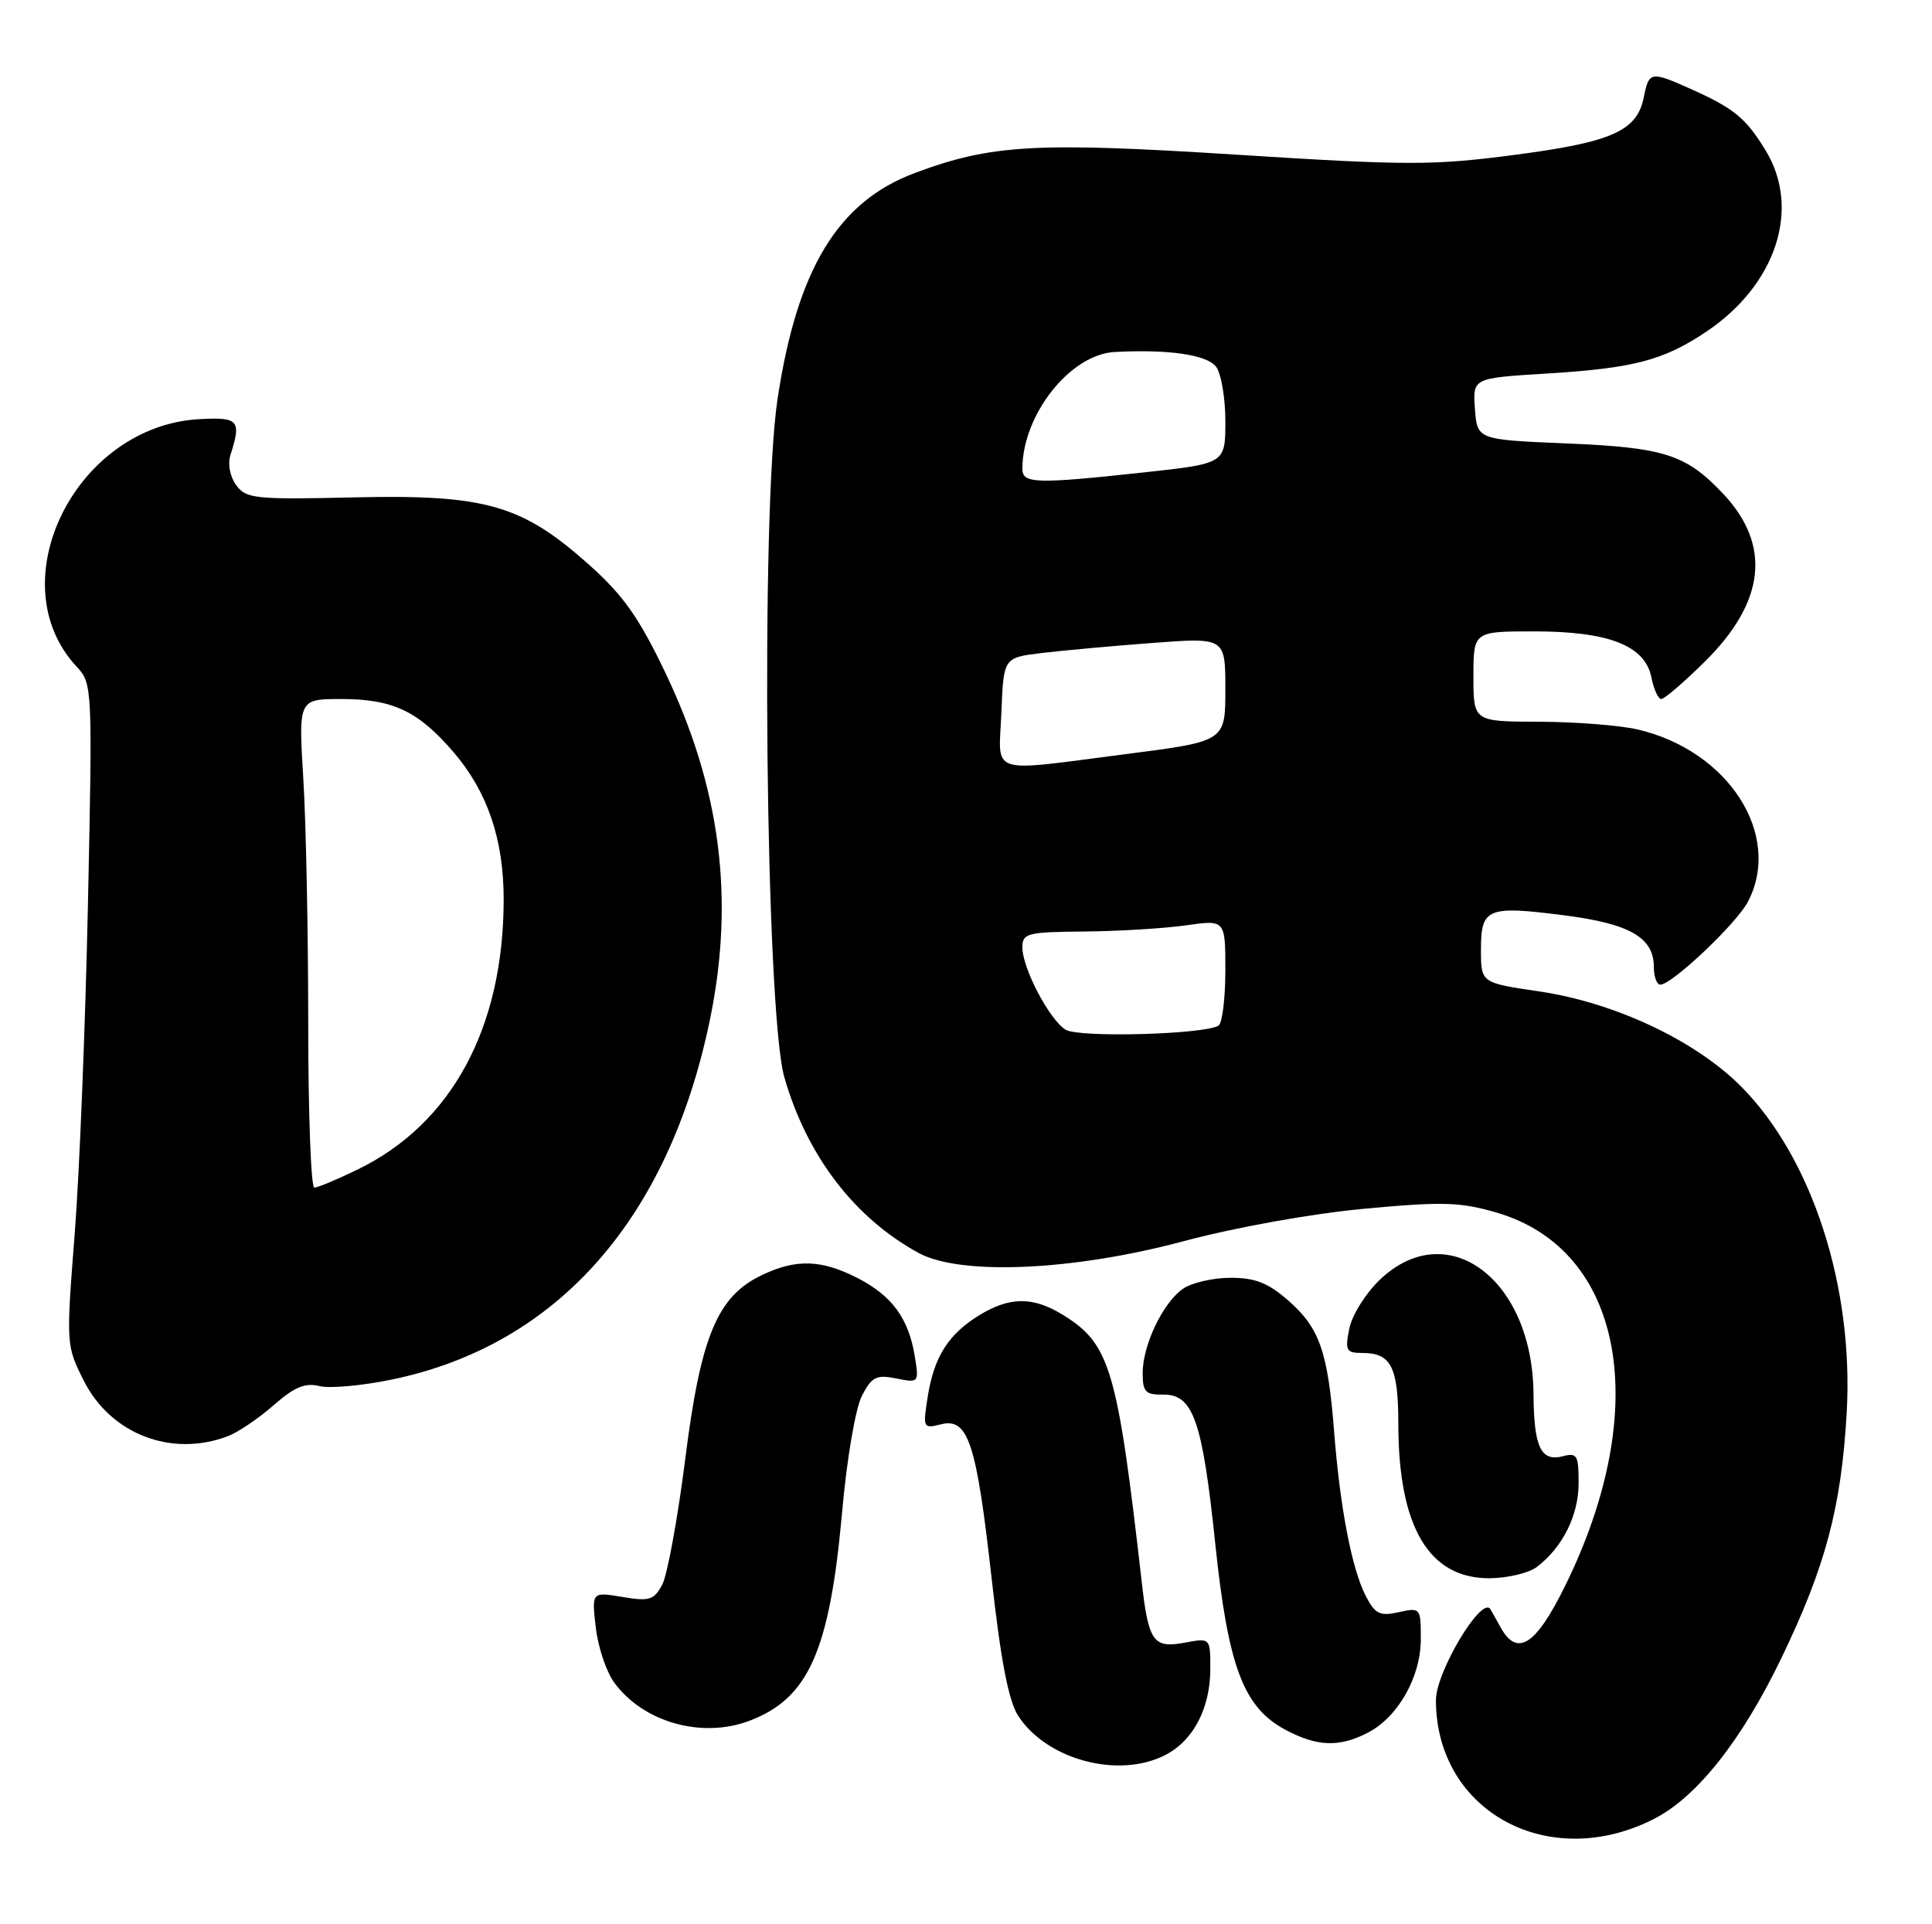<?xml version="1.0" encoding="UTF-8" standalone="no"?>
<!DOCTYPE svg PUBLIC "-//W3C//DTD SVG 1.1//EN" "http://www.w3.org/Graphics/SVG/1.1/DTD/svg11.dtd" >
<svg xmlns="http://www.w3.org/2000/svg" xmlns:xlink="http://www.w3.org/1999/xlink" version="1.1" viewBox="0 0 257 256">
 <g >
 <path fill="currentColor"
d=" M 220.02 241.99 C 225.74 239.07 231.71 231.52 237.01 220.50 C 242.85 208.38 244.93 200.52 245.65 188.00 C 246.62 171.18 241.04 153.99 231.53 144.47 C 225.45 138.40 214.75 133.37 204.75 131.90 C 197.00 130.76 197.00 130.76 197.00 126.35 C 197.00 120.80 197.83 120.46 208.10 121.78 C 216.80 122.89 220.00 124.73 220.00 128.65 C 220.00 129.94 220.39 131.00 220.86 131.00 C 222.42 131.00 231.04 122.83 232.53 119.94 C 237.13 111.05 229.91 99.83 217.79 97.04 C 215.43 96.49 209.56 96.04 204.75 96.02 C 196.00 96.00 196.00 96.00 196.00 90.00 C 196.00 84.00 196.00 84.00 204.10 84.00 C 214.02 84.00 218.83 85.89 219.68 90.14 C 219.99 91.71 220.58 93.00 220.99 93.00 C 221.40 93.00 223.98 90.79 226.72 88.08 C 234.84 80.09 235.67 72.52 229.19 65.66 C 224.26 60.46 221.41 59.54 208.50 59.00 C 196.50 58.50 196.50 58.50 196.20 54.40 C 195.90 50.30 195.90 50.30 205.70 49.70 C 217.32 48.99 221.28 47.95 226.99 44.12 C 236.28 37.88 239.59 27.76 234.87 20.02 C 232.27 15.75 230.71 14.46 225.17 11.95 C 219.56 9.43 219.36 9.46 218.66 12.95 C 217.76 17.44 214.41 18.92 201.37 20.62 C 190.61 22.03 187.15 22.02 164.50 20.58 C 137.73 18.88 131.84 19.22 121.66 23.03 C 111.47 26.84 106.03 35.80 103.43 53.10 C 101.16 68.11 101.84 134.64 104.34 143.34 C 107.34 153.77 113.66 162.04 122.19 166.69 C 127.75 169.73 142.75 169.07 157.41 165.14 C 164.33 163.29 174.38 161.48 181.41 160.82 C 191.92 159.84 194.23 159.91 199.10 161.33 C 216.00 166.28 219.86 187.32 208.19 211.00 C 204.30 218.91 201.82 220.50 199.61 216.50 C 199.00 215.40 198.40 214.32 198.27 214.11 C 197.16 212.17 191.00 222.42 191.01 226.21 C 191.04 241.00 206.01 249.14 220.02 241.99 Z  M 155.03 233.48 C 158.76 231.56 161.00 227.24 161.00 222.00 C 161.00 217.91 161.00 217.91 157.61 218.54 C 153.42 219.33 152.78 218.43 151.88 210.50 C 148.64 182.11 147.68 178.82 141.42 174.95 C 137.43 172.49 134.35 172.49 130.30 174.96 C 126.17 177.48 124.26 180.48 123.41 185.80 C 122.75 189.99 122.79 190.09 125.18 189.49 C 128.79 188.59 129.89 191.94 131.91 210.00 C 133.15 221.07 134.17 226.34 135.47 228.32 C 139.30 234.16 148.85 236.68 155.03 233.48 Z  M 181.95 230.52 C 185.98 228.44 189.00 223.10 189.00 218.05 C 189.00 213.91 188.95 213.85 186.06 214.49 C 183.53 215.04 182.92 214.74 181.67 212.32 C 179.82 208.70 178.26 200.60 177.47 190.50 C 176.64 179.85 175.54 176.68 171.40 173.05 C 168.70 170.68 166.99 170.00 163.69 170.00 C 161.35 170.00 158.50 170.66 157.35 171.47 C 154.68 173.34 152.00 178.96 152.00 182.69 C 152.00 185.18 152.38 185.57 154.72 185.54 C 158.72 185.48 159.94 188.97 161.65 205.31 C 163.37 221.74 165.39 227.13 170.98 230.13 C 175.19 232.38 178.15 232.49 181.95 230.52 Z  M 99.68 228.94 C 107.57 225.96 110.37 219.64 112.03 201.07 C 112.65 194.07 113.80 187.36 114.65 185.71 C 115.96 183.17 116.57 182.86 119.21 183.39 C 122.24 184.00 122.26 183.97 121.68 180.40 C 120.86 175.38 118.64 172.37 114.03 170.01 C 109.24 167.57 105.91 167.47 101.37 169.63 C 95.42 172.45 93.21 177.75 91.15 194.13 C 90.15 202.04 88.77 209.56 88.09 210.83 C 86.99 212.88 86.38 213.07 82.78 212.46 C 78.71 211.78 78.71 211.78 79.25 216.50 C 79.54 219.10 80.65 222.41 81.71 223.86 C 85.58 229.14 93.34 231.33 99.68 228.94 Z  M 204.42 208.48 C 207.85 205.89 209.99 201.61 209.99 197.34 C 210.00 193.61 209.79 193.24 207.90 193.74 C 204.97 194.50 204.04 192.53 203.99 185.50 C 203.90 170.18 192.53 161.70 183.56 170.25 C 181.68 172.04 179.85 174.96 179.49 176.75 C 178.90 179.69 179.07 180.00 181.22 180.00 C 185.06 180.00 186.00 181.85 186.01 189.45 C 186.02 203.17 190.09 210.03 198.17 209.97 C 200.55 209.95 203.36 209.28 204.42 208.48 Z  M 30.32 191.07 C 31.67 190.55 34.40 188.71 36.39 186.96 C 39.16 184.53 40.59 183.93 42.49 184.41 C 43.86 184.75 48.23 184.35 52.21 183.52 C 74.14 178.95 88.96 162.16 94.43 135.70 C 97.76 119.58 95.85 104.79 88.44 89.36 C 84.97 82.11 82.87 79.15 78.32 75.10 C 69.42 67.16 64.59 65.78 47.18 66.17 C 33.92 66.48 32.74 66.35 31.42 64.55 C 30.60 63.43 30.27 61.74 30.65 60.55 C 32.13 55.91 31.77 55.49 26.57 55.76 C 10.05 56.63 -0.29 77.51 10.23 88.73 C 12.28 90.93 12.31 91.49 11.70 120.23 C 11.36 136.33 10.57 156.14 9.93 164.24 C 8.79 178.85 8.80 179.03 11.14 183.68 C 14.73 190.81 22.82 193.92 30.32 191.07 Z  M 141.74 136.99 C 139.58 135.64 136.00 128.81 136.00 126.04 C 136.00 124.16 136.64 123.99 144.25 123.93 C 148.79 123.89 154.86 123.52 157.75 123.11 C 163.00 122.36 163.00 122.36 163.00 129.12 C 163.00 132.84 162.59 136.14 162.09 136.45 C 160.16 137.63 143.49 138.08 141.74 136.99 Z  M 133.21 94.75 C 133.50 87.50 133.50 87.50 138.54 86.88 C 141.32 86.55 147.95 85.94 153.29 85.54 C 163.00 84.81 163.00 84.81 163.00 91.72 C 163.00 98.63 163.00 98.63 149.75 100.33 C 131.16 102.71 132.86 103.28 133.21 94.75 Z  M 136.00 62.37 C 136.00 55.19 142.36 47.14 148.28 46.83 C 155.40 46.45 160.53 47.19 161.75 48.77 C 162.44 49.65 163.00 52.92 163.00 56.03 C 163.00 61.67 163.00 61.67 152.25 62.84 C 137.76 64.41 136.00 64.36 136.00 62.37 Z  M 41.00 136.16 C 41.00 124.14 40.71 109.52 40.35 103.66 C 39.70 93.00 39.70 93.00 45.40 93.00 C 52.27 93.00 55.65 94.61 60.35 100.09 C 64.85 105.35 67.00 111.67 67.00 119.63 C 67.00 136.72 60.08 149.53 47.56 155.60 C 44.85 156.92 42.26 158.00 41.81 158.00 C 41.37 158.00 41.00 148.17 41.00 136.16 Z "/>
</g>
</svg>